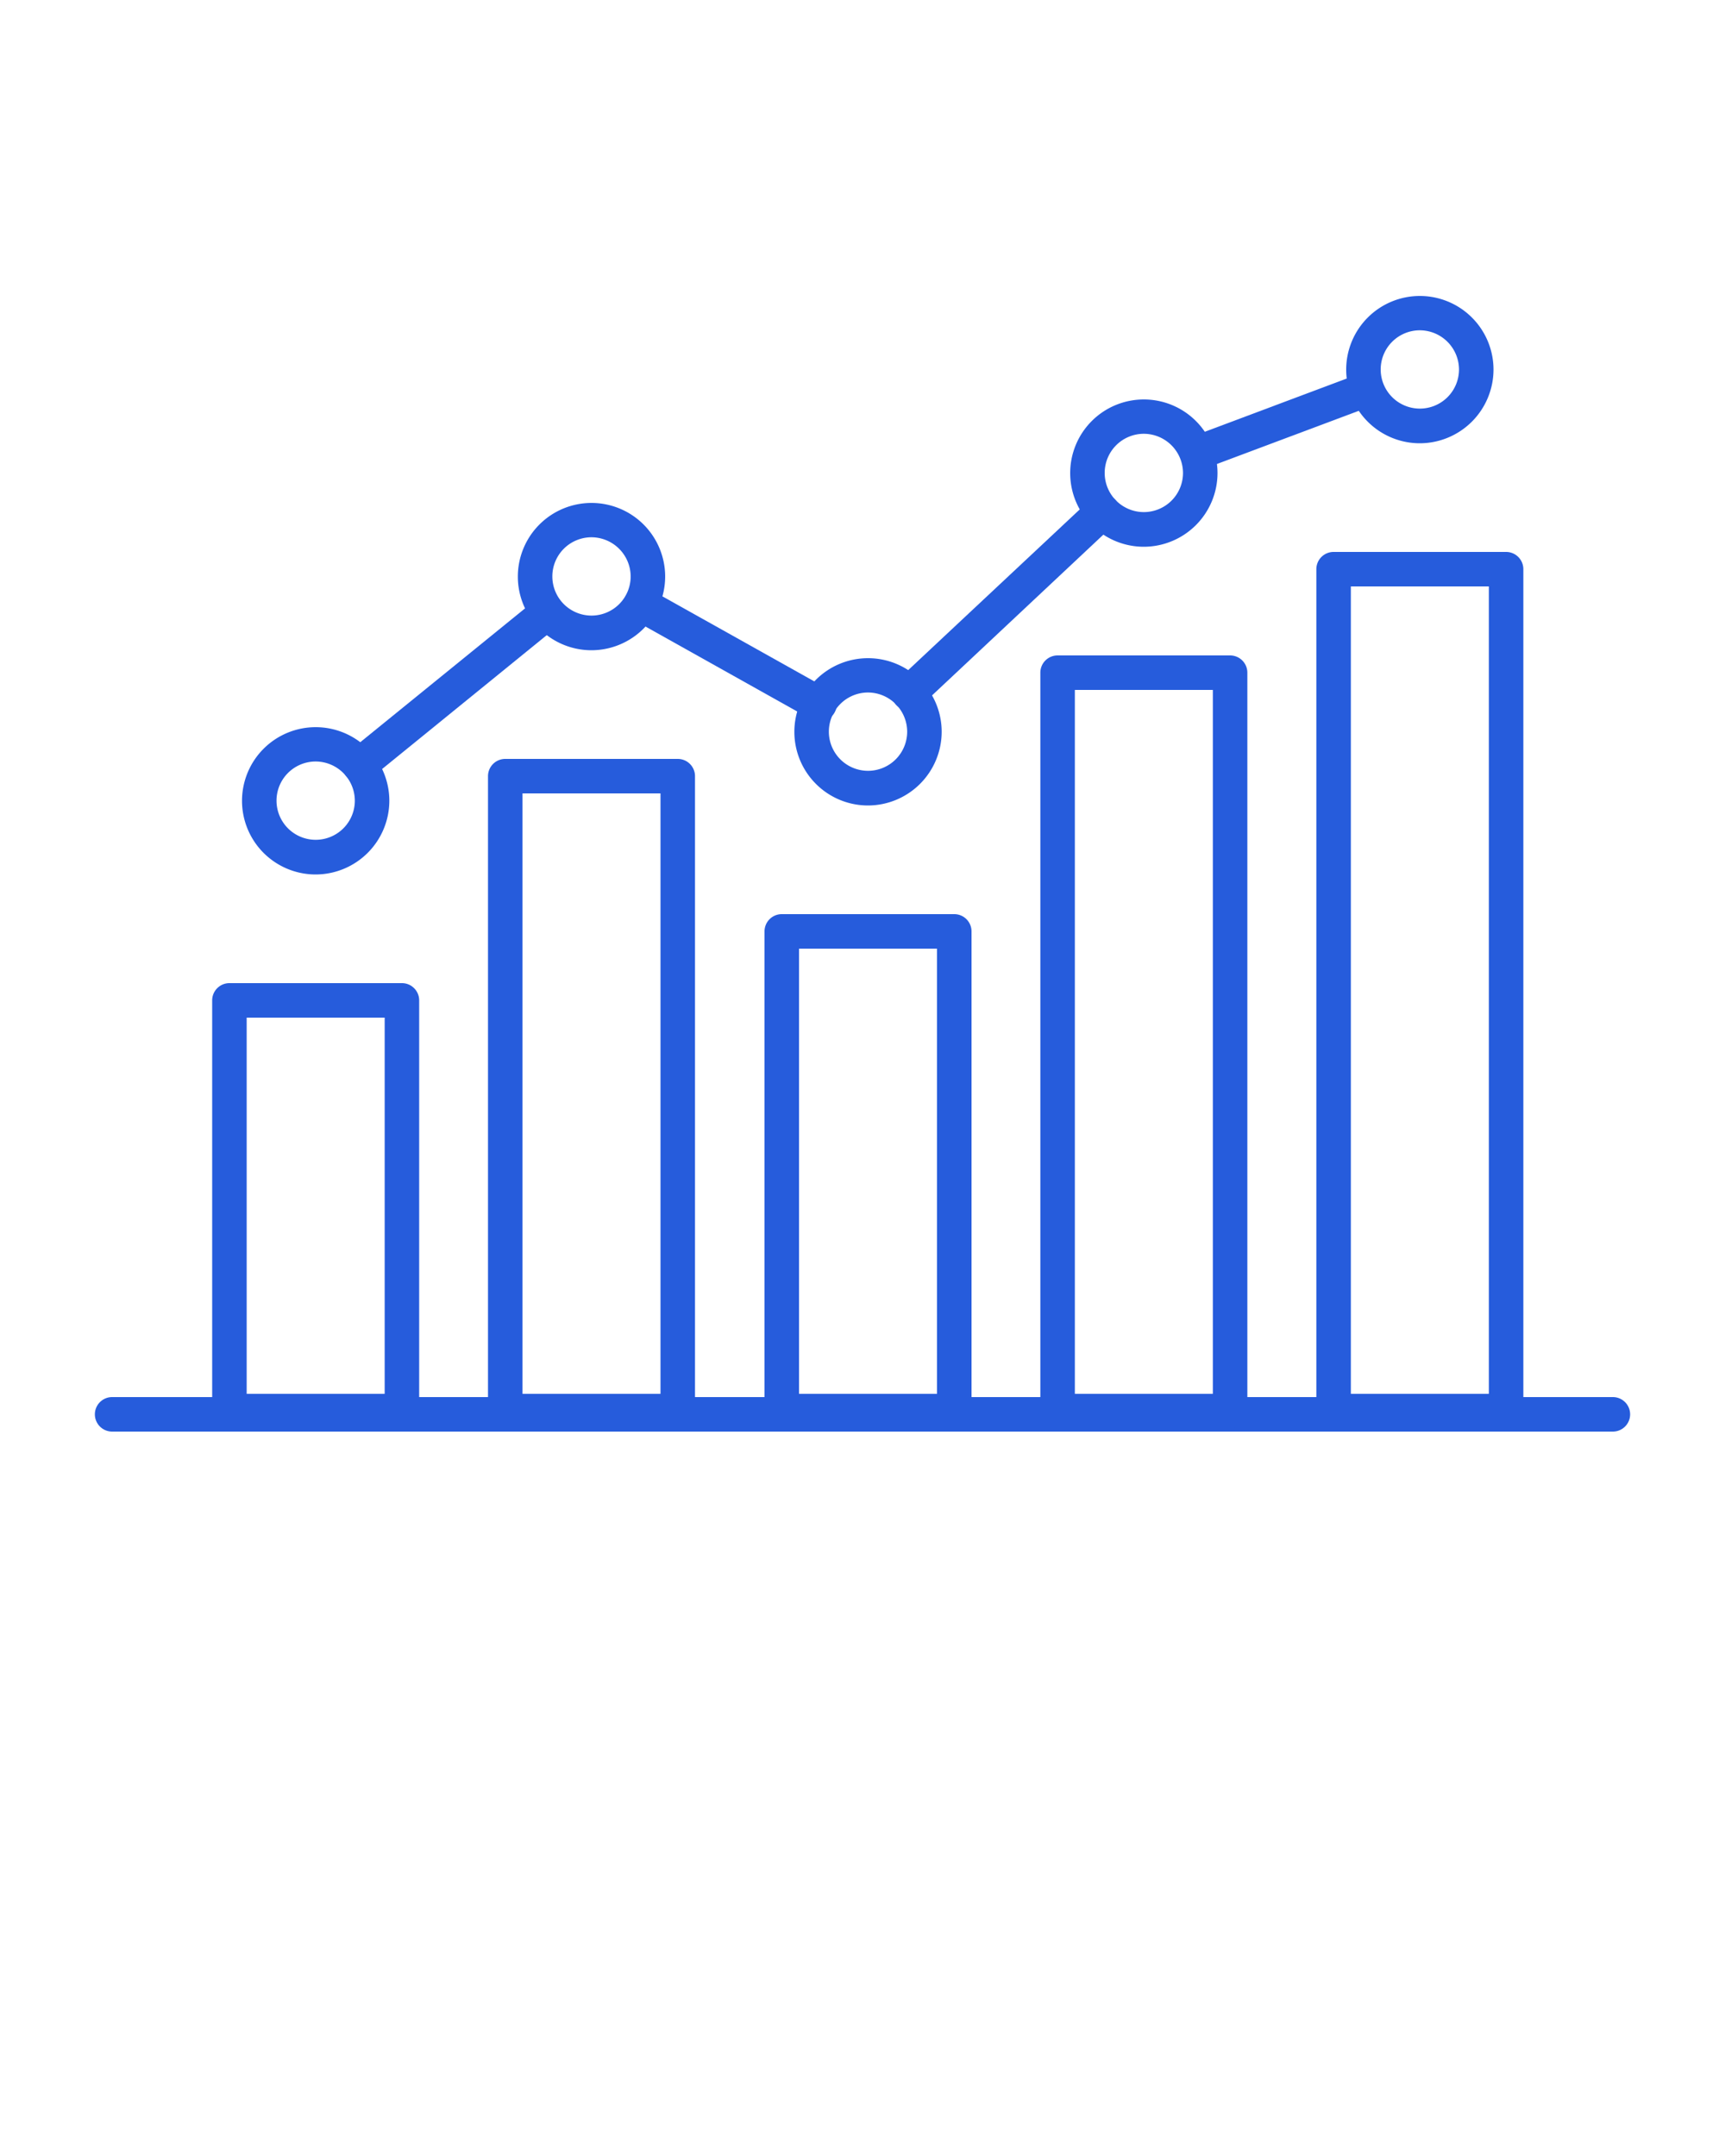 <svg xmlns="http://www.w3.org/2000/svg" data-name="Layer 1" viewBox="0 0 100 125" x="0px" y="0px"><title>ALL</title><path fill="#265cdc" d="M18.3,50.7a4.27,4.27,0,1,1,4.27-4.27A4.28,4.28,0,0,1,18.3,50.7Zm0-6.55a2.27,2.27,0,1,0,2.27,2.27A2.28,2.28,0,0,0,18.3,44.15Z"/><path fill="#265cdc" d="M93.5,83H6.5a1,1,0,0,1,0-2h87A1,1,0,0,1,93.5,83Z"/><path fill="#265cdc" d="M23.3,82.81h-10a1,1,0,0,1-1-1V58a1,1,0,0,1,1-1h10a1,1,0,0,1,1,1V81.81A1,1,0,0,1,23.3,82.81Zm-9-2h8V59h-8V80.81Z"/><path fill="#265cdc" d="M34.29,37.7a4.27,4.27,0,1,1,4.27-4.27A4.28,4.28,0,0,1,34.29,37.7Zm0-6.55a2.27,2.27,0,1,0,2.27,2.27A2.28,2.28,0,0,0,34.29,31.15Z"/><path fill="#265cdc" d="M39.29,82.81h-10a1,1,0,0,1-1-1V45a1,1,0,0,1,1-1h10a1,1,0,0,1,1,1V81.81A1,1,0,0,1,39.29,82.81Zm-9-2h8V46h-8V80.81Z"/><path fill="#265cdc" d="M50.32,46.7a4.27,4.27,0,1,1,4.27-4.27A4.28,4.28,0,0,1,50.32,46.7Zm0-6.55a2.27,2.27,0,1,0,2.27,2.27A2.28,2.28,0,0,0,50.32,40.15Z"/><path fill="#265cdc" d="M55.32,82.81h-10a1,1,0,0,1-1-1V54a1,1,0,0,1,1-1h10a1,1,0,0,1,1,1V81.81A1,1,0,0,1,55.32,82.81Zm-9-2h8V55h-8V80.81Z"/><path fill="#265cdc" d="M66.31,31.7a4.27,4.27,0,1,1,4.27-4.27A4.28,4.28,0,0,1,66.31,31.7Zm0-6.55a2.27,2.27,0,1,0,2.27,2.27A2.28,2.28,0,0,0,66.31,25.15Z"/><path fill="#265cdc" d="M71.31,82.81h-10a1,1,0,0,1-1-1V39a1,1,0,0,1,1-1h10a1,1,0,0,1,1,1V81.81A1,1,0,0,1,71.31,82.81Zm-9-2h8V40h-8V80.81Z"/><path fill="#265cdc" d="M82.31,25.7a4.27,4.27,0,1,1,4.27-4.27A4.28,4.28,0,0,1,82.31,25.7Zm0-6.55a2.27,2.27,0,1,0,2.27,2.27A2.28,2.28,0,0,0,82.31,19.15Z"/><path fill="#265cdc" d="M87.31,82.81h-10a1,1,0,0,1-1-1V33a1,1,0,0,1,1-1h10a1,1,0,0,1,1,1V81.81A1,1,0,0,1,87.31,82.81Zm-9-2h8V34h-8V80.81Z"/><path fill="#265cdc" d="M69.48,27.24a1,1,0,0,1-.35-1.94l9.76-3.66a1,1,0,0,1,.7,1.87l-9.76,3.66A1,1,0,0,1,69.48,27.24Z"/><path fill="#265cdc" d="M52.7,41.19A1,1,0,0,1,52,39.46L63.24,28.93a1,1,0,1,1,1.37,1.46L53.39,40.92A1,1,0,0,1,52.7,41.19Z"/><path fill="#265cdc" d="M47.46,41.82A1,1,0,0,1,47,41.69L36.66,35.9a1,1,0,1,1,1-1.74L48,39.95A1,1,0,0,1,47.46,41.82Z"/><path fill="#265cdc" d="M20.84,45.36a1,1,0,0,1-.63-1.78l10.92-8.87a1,1,0,0,1,1.26,1.55L21.47,45.14A1,1,0,0,1,20.84,45.36Z"/></svg>
